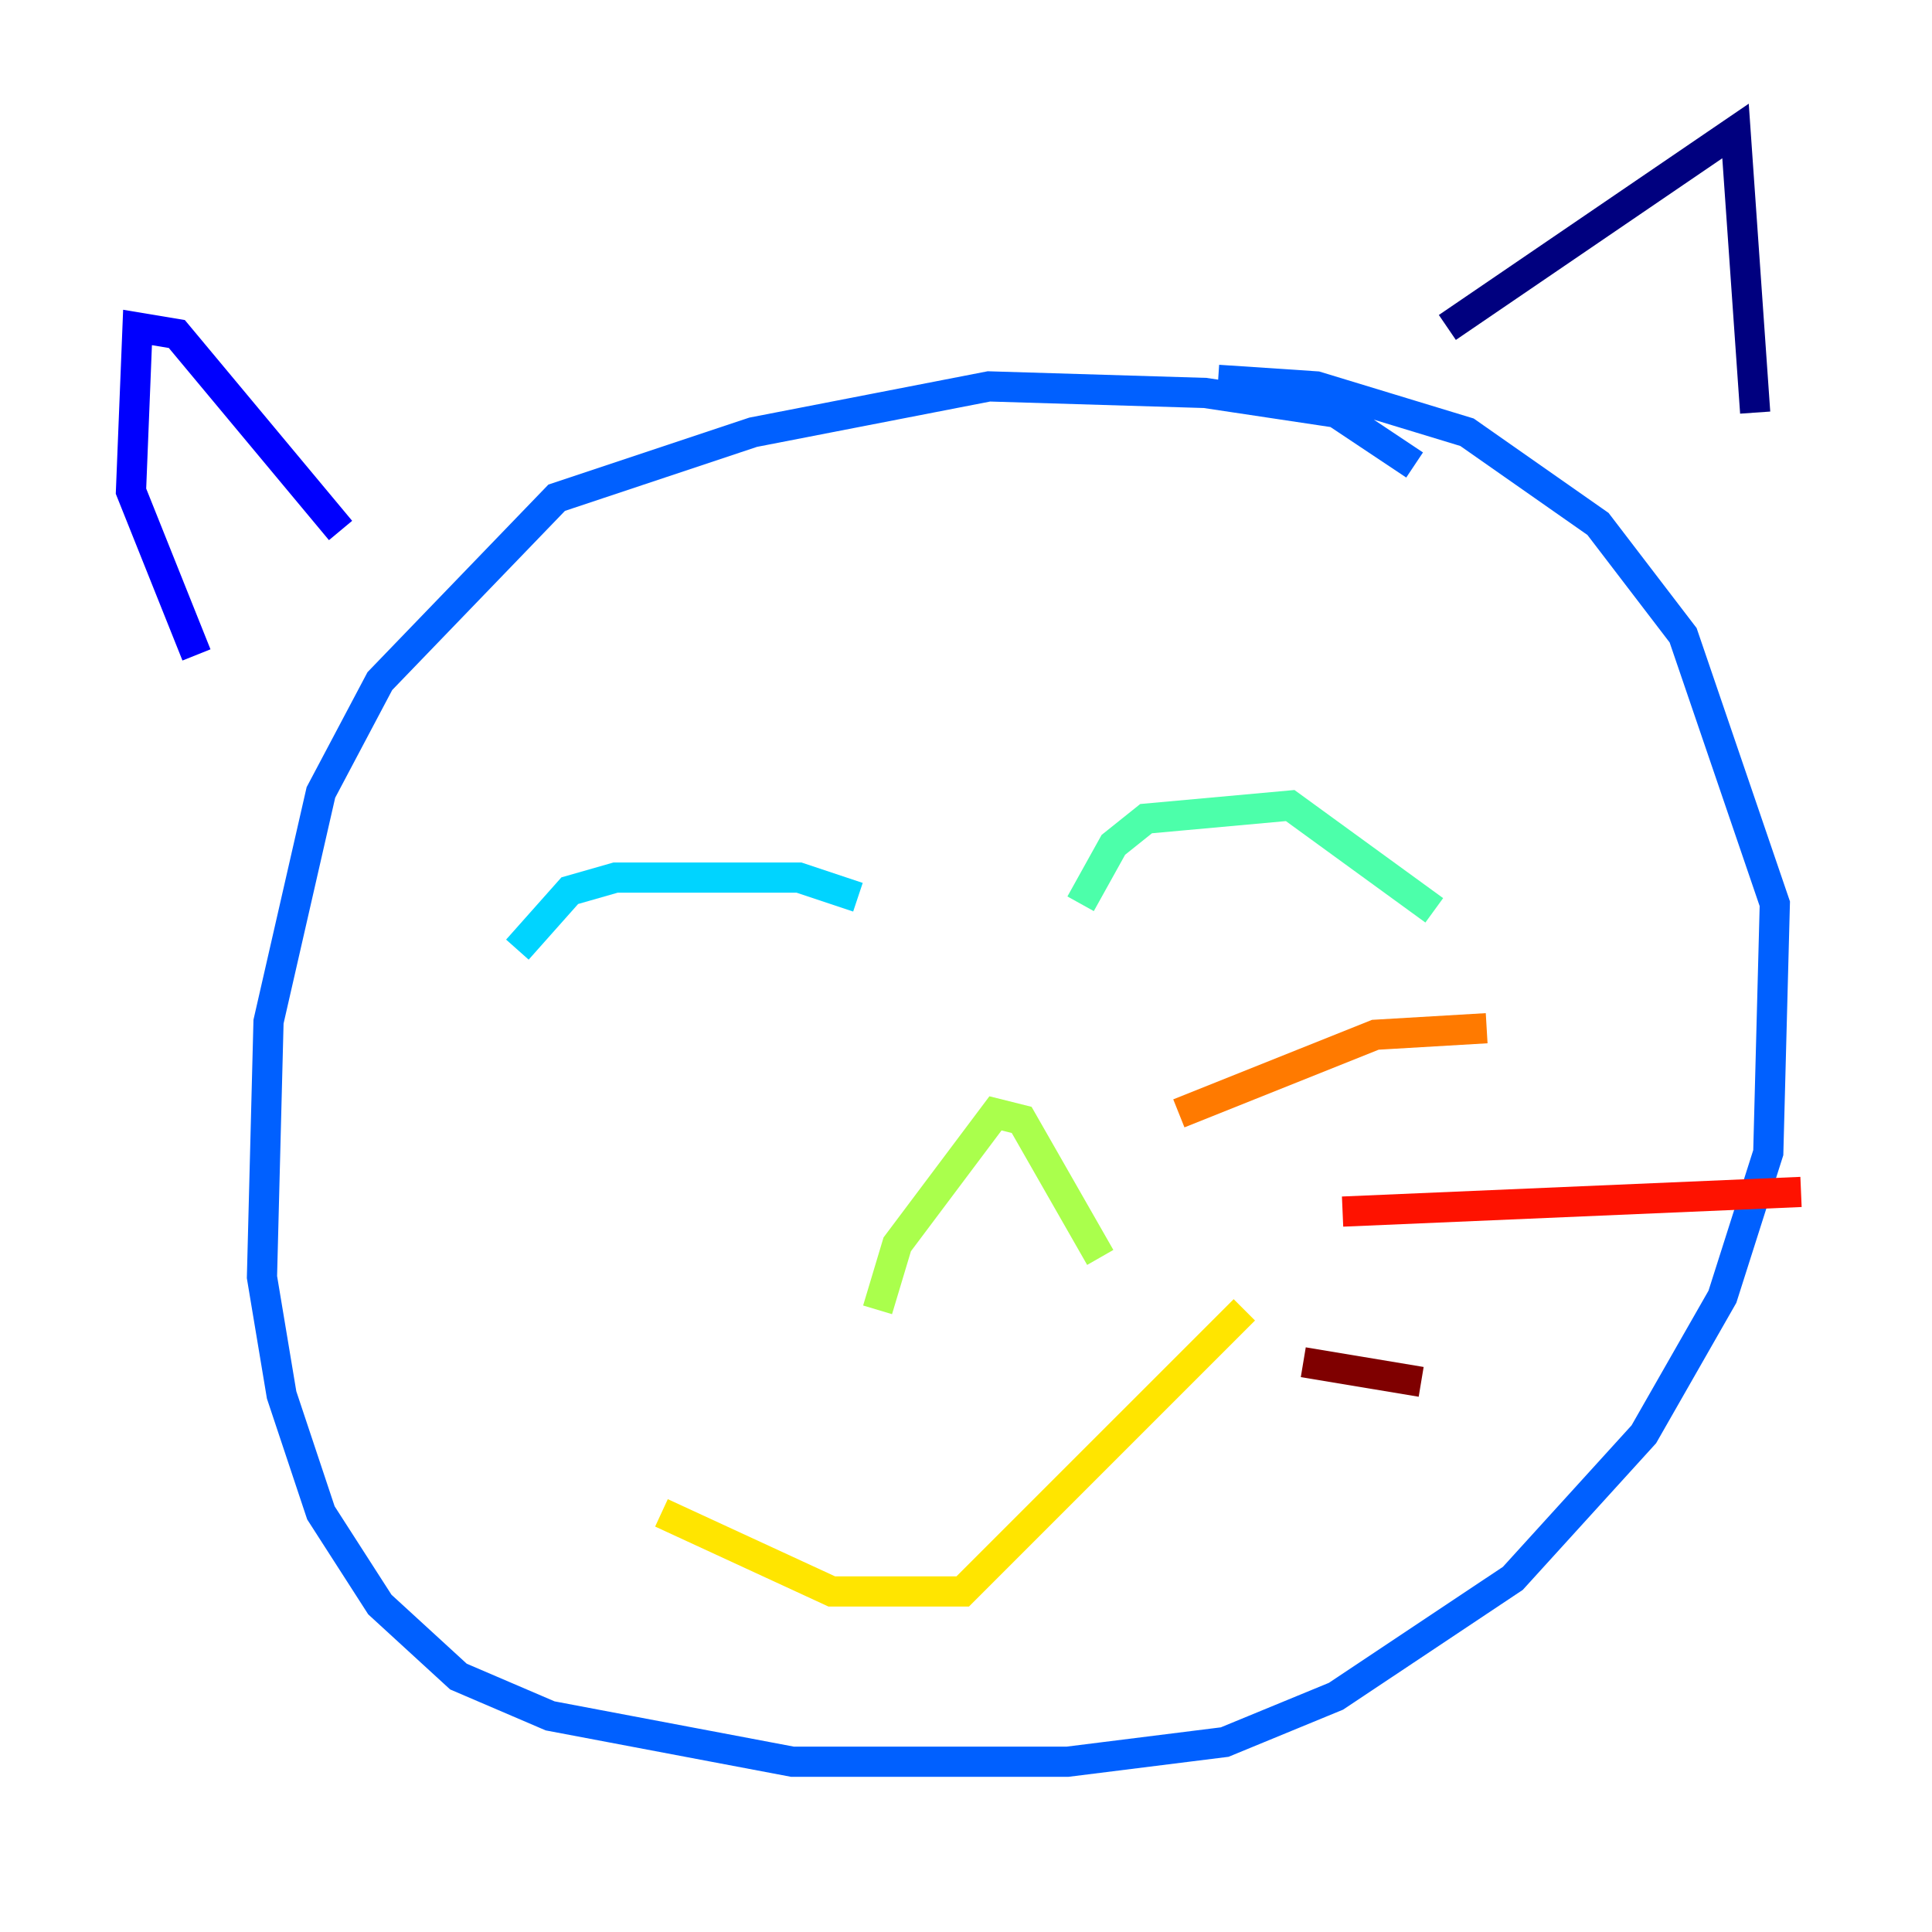 <?xml version="1.0" encoding="utf-8" ?>
<svg baseProfile="tiny" height="128" version="1.2" viewBox="0,0,128,128" width="128" xmlns="http://www.w3.org/2000/svg" xmlns:ev="http://www.w3.org/2001/xml-events" xmlns:xlink="http://www.w3.org/1999/xlink"><defs /><polyline fill="none" points="95.891,21.695 114.983,8.678 116.285,27.336" stroke="#00007f" stroke-width="2" /><polyline fill="none" points="22.563,35.146 11.715,22.129 9.112,21.695 8.678,32.542 13.017,43.39" stroke="#0000fe" stroke-width="2" /><polyline fill="none" points="93.722,30.807 88.515,27.336 79.837,26.034 65.519,25.6 49.898,28.637 36.881,32.976 25.166,45.125 21.261,52.502 17.79,67.688 17.356,84.61 18.658,92.42 21.261,100.231 25.166,106.305 30.373,111.078 36.447,113.681 52.502,116.719 70.725,116.719 81.139,115.417 88.515,112.38 100.231,104.57 108.909,95.024 114.115,85.912 117.153,76.366 117.586,59.878 111.512,42.088 105.871,34.712 97.193,28.637 87.214,25.6 80.705,25.166" stroke="#0060ff" stroke-width="2" /><polyline fill="none" points="34.278,62.915 37.749,59.01 40.786,58.142 52.936,58.142 56.841,59.444" stroke="#00d4ff" stroke-width="2" /><polyline fill="none" points="71.593,59.878 73.763,55.973 75.932,54.237 85.478,53.37 95.024,60.312" stroke="#4cffaa" stroke-width="2" /><polyline fill="none" points="58.142,86.78 59.444,82.441 65.953,73.763 67.688,74.197 72.895,83.308" stroke="#aaff4c" stroke-width="2" /><polyline fill="none" points="43.824,100.231 55.105,105.437 63.783,105.437 82.441,86.78" stroke="#ffe500" stroke-width="2" /><polyline fill="none" points="78.102,73.763 91.119,68.556 98.495,68.122" stroke="#ff7a00" stroke-width="2" /><polyline fill="none" points="88.949,80.271 119.322,78.969" stroke="#fe1200" stroke-width="2" /><polyline fill="none" points="86.346,90.251 94.156,91.552" stroke="#7f0000" stroke-width="2" /></svg>